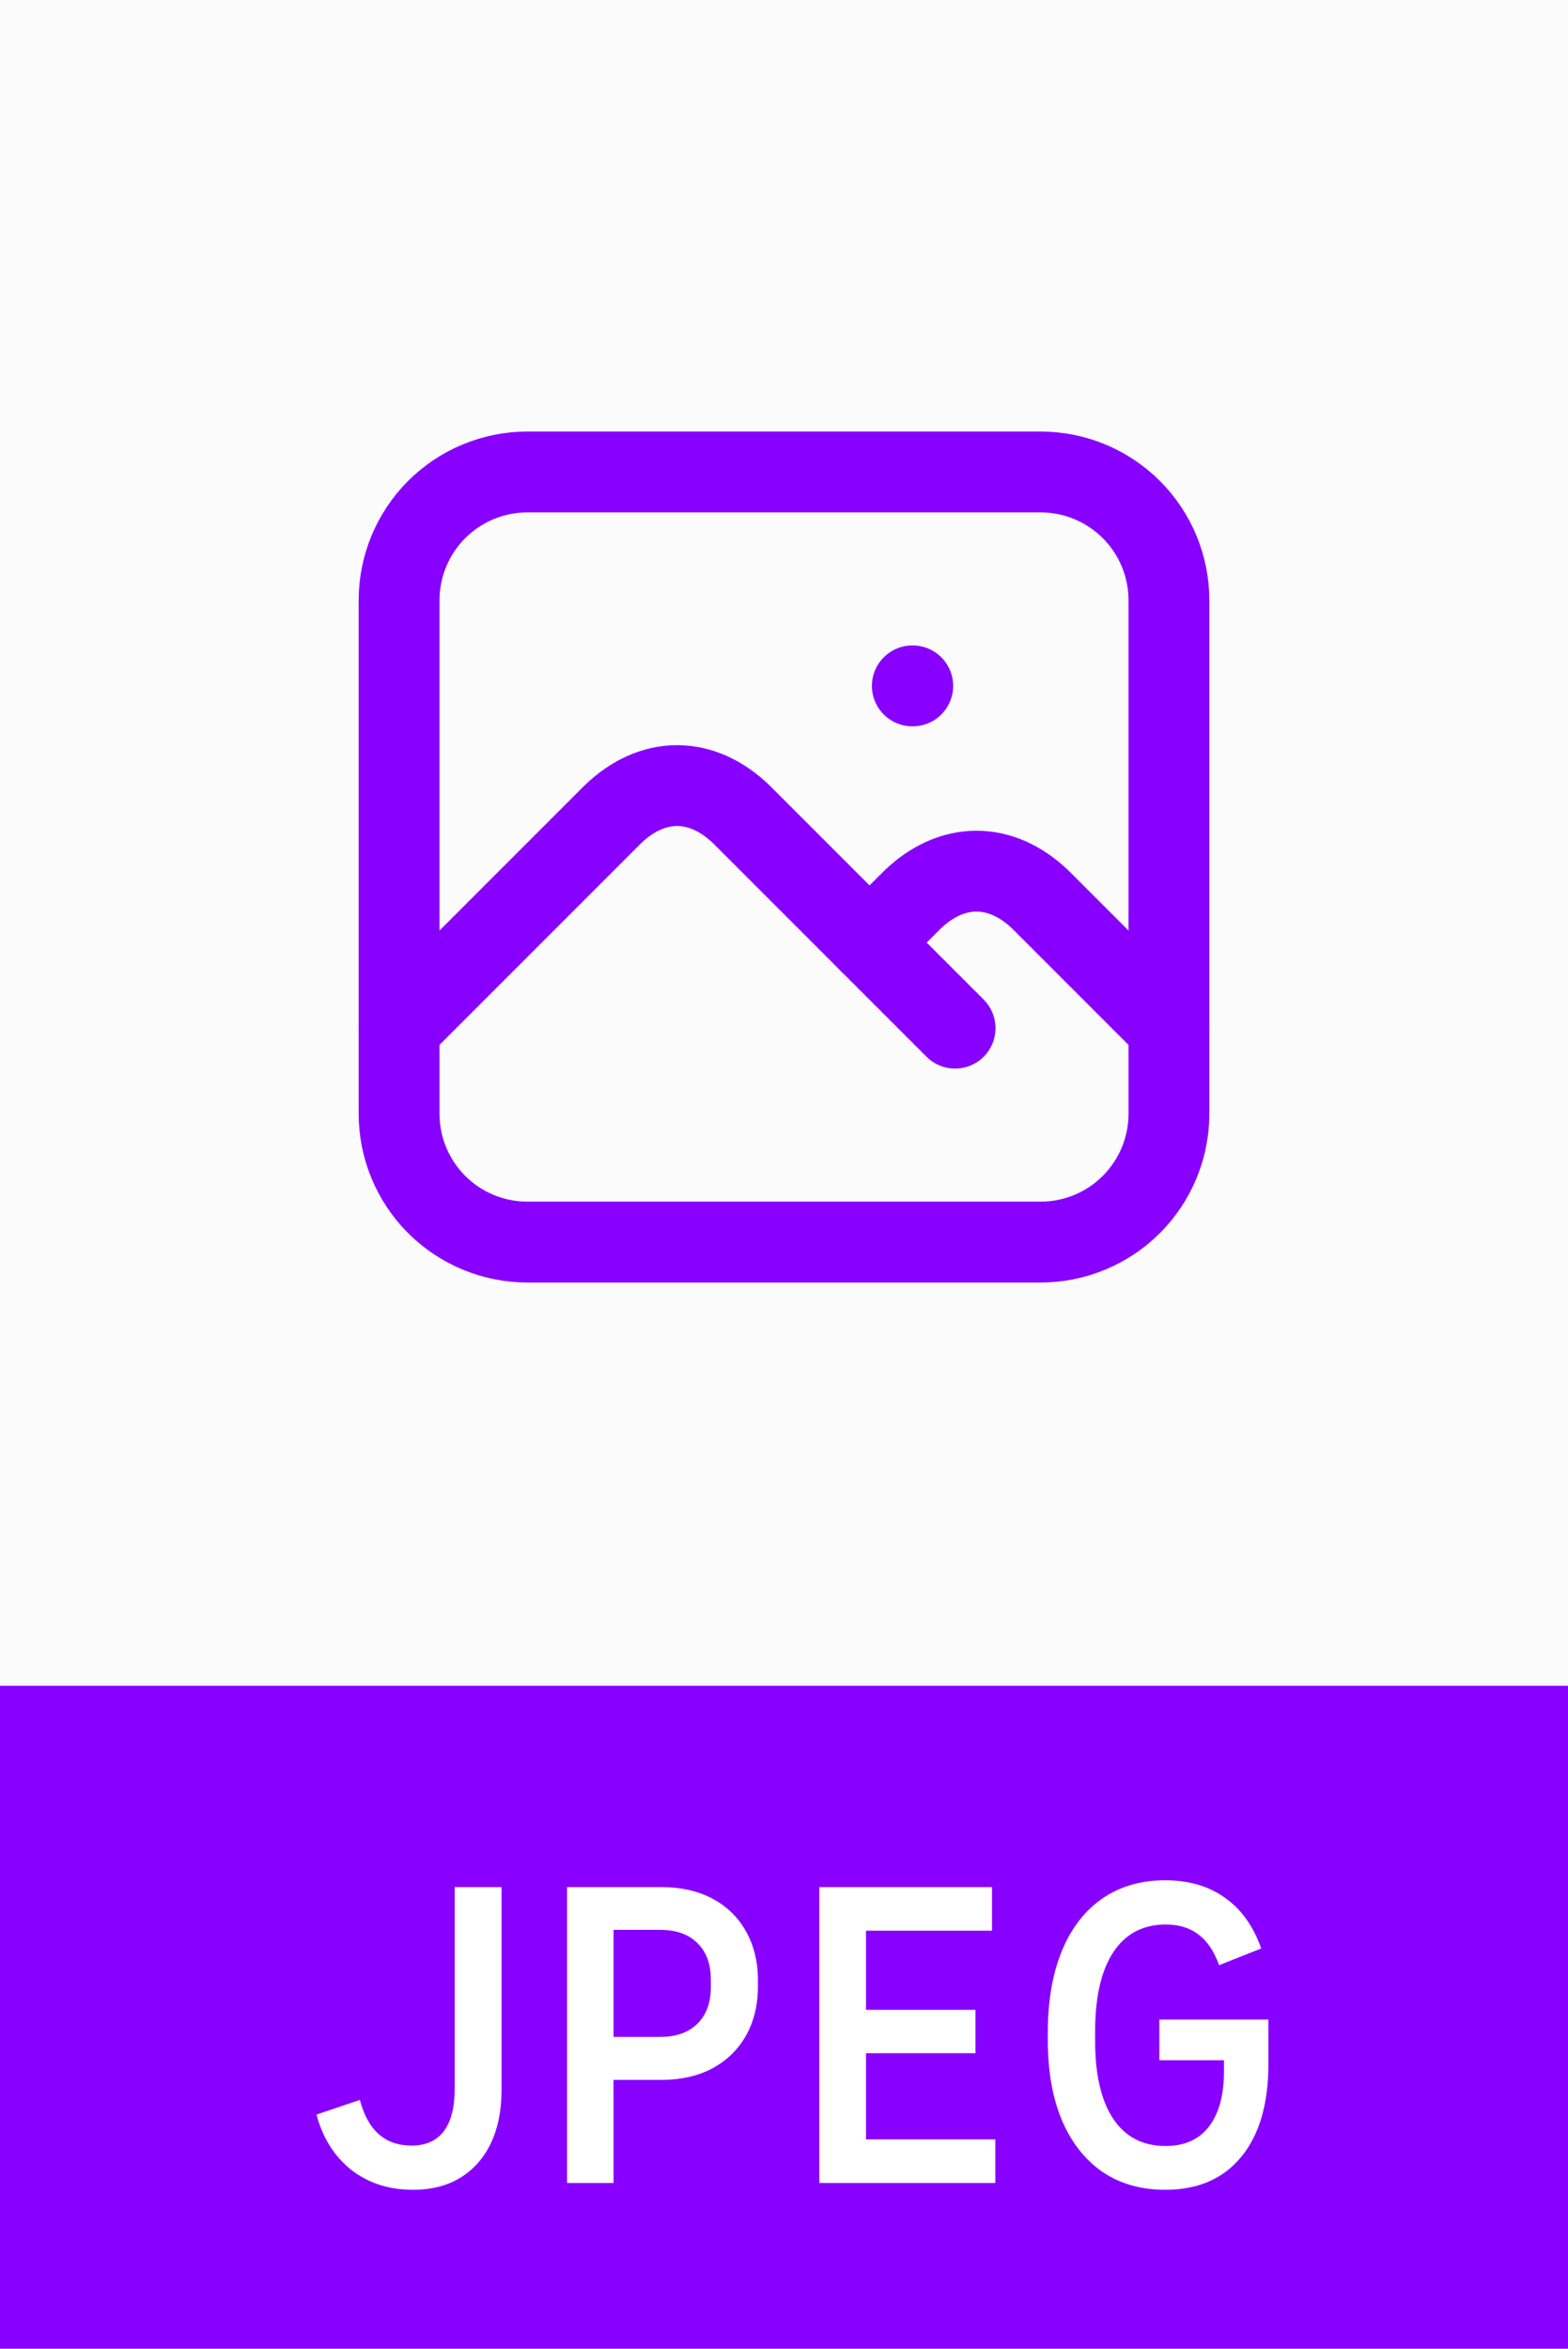 <svg width="388" height="581" viewBox="0 0 388 581" fill="none" xmlns="http://www.w3.org/2000/svg">
<rect width="388" height="581" fill="#FBFBFB"/>
<rect y="417" width="388" height="164" fill="#8800FF"/>
<path d="M102.182 541.687C96.253 541.687 91.176 540.051 86.951 536.78C82.76 533.475 79.881 528.909 78.313 523.082L89.046 519.453C91.023 526.984 95.282 530.749 101.824 530.749C105.334 530.749 107.992 529.573 109.798 527.222C111.604 524.837 112.507 521.344 112.507 516.744V466.809H124.109V517C124.109 522.077 123.223 526.473 121.451 530.187C119.679 533.867 117.158 536.712 113.887 538.722C110.615 540.699 106.714 541.687 102.182 541.687ZM140.322 540V466.809H163.629C168.501 466.809 172.727 467.763 176.304 469.671C179.882 471.579 182.642 474.271 184.584 477.747C186.561 481.222 187.549 485.294 187.549 489.962V491.291C187.549 495.993 186.561 500.082 184.584 503.558C182.642 506.999 179.882 509.691 176.304 511.633C172.727 513.541 168.501 514.496 163.629 514.496H146.915V503.864H163.373C167.326 503.864 170.393 502.774 172.573 500.593C174.788 498.413 175.895 495.397 175.895 491.547V489.707C175.895 485.822 174.788 482.807 172.573 480.66C170.393 478.479 167.326 477.389 163.373 477.389H151.822V540H140.322ZM202.74 540V466.809H245.469V477.593H214.291V529.216H246.287V540H202.74ZM209.64 507.902V497.169H241.38V507.902H209.64ZM288.362 541.687C282.331 541.687 277.135 540.204 272.773 537.24C268.446 534.241 265.107 529.982 262.756 524.462C260.439 518.942 259.28 512.315 259.28 504.58V502.791C259.28 494.954 260.439 488.224 262.756 482.602C265.073 476.98 268.395 472.67 272.722 469.671C277.084 466.639 282.28 465.122 288.311 465.122C294.172 465.122 299.113 466.57 303.133 469.467C307.188 472.329 310.17 476.503 312.078 481.989L301.651 486.129C300.459 482.721 298.772 480.2 296.591 478.564C294.445 476.895 291.736 476.06 288.465 476.06C282.842 476.06 278.515 478.343 275.482 482.909C272.484 487.475 270.985 494.017 270.985 502.536V504.836C270.985 513.218 272.484 519.658 275.482 524.156C278.481 528.619 282.791 530.851 288.413 530.851C293.116 530.851 296.693 529.25 299.147 526.047C301.634 522.844 302.878 518.227 302.878 512.196V509.64H286.88V499.571H313.867V510.56C313.867 520.407 311.635 528.057 307.171 533.509C302.707 538.961 296.438 541.687 288.362 541.687Z" fill="white"/>
<path d="M225.75 169.667H225.856M98.75 148.5C98.75 140.079 102.095 132.004 108.049 126.049C114.004 120.095 122.079 116.75 130.5 116.75H257.5C265.921 116.75 273.996 120.095 279.951 126.049C285.905 132.004 289.25 140.079 289.25 148.5V275.5C289.25 283.921 285.905 291.996 279.951 297.951C273.996 303.905 265.921 307.25 257.5 307.25H130.5C122.079 307.25 114.004 303.905 108.049 297.951C102.095 291.996 98.75 283.921 98.75 275.5V148.5Z" stroke="#8800FF" stroke-width="20" stroke-linecap="round" stroke-linejoin="round"/>
<path d="M98.75 254.333L151.667 201.417C161.488 191.966 173.595 191.966 183.417 201.417L236.333 254.333" stroke="#8800FF" stroke-width="20" stroke-linecap="round" stroke-linejoin="round"/>
<path d="M215.167 233.167L225.75 222.583C235.572 213.132 247.679 213.132 257.5 222.583L289.25 254.333" stroke="#8800FF" stroke-width="20" stroke-linecap="round" stroke-linejoin="round"/>
</svg>
